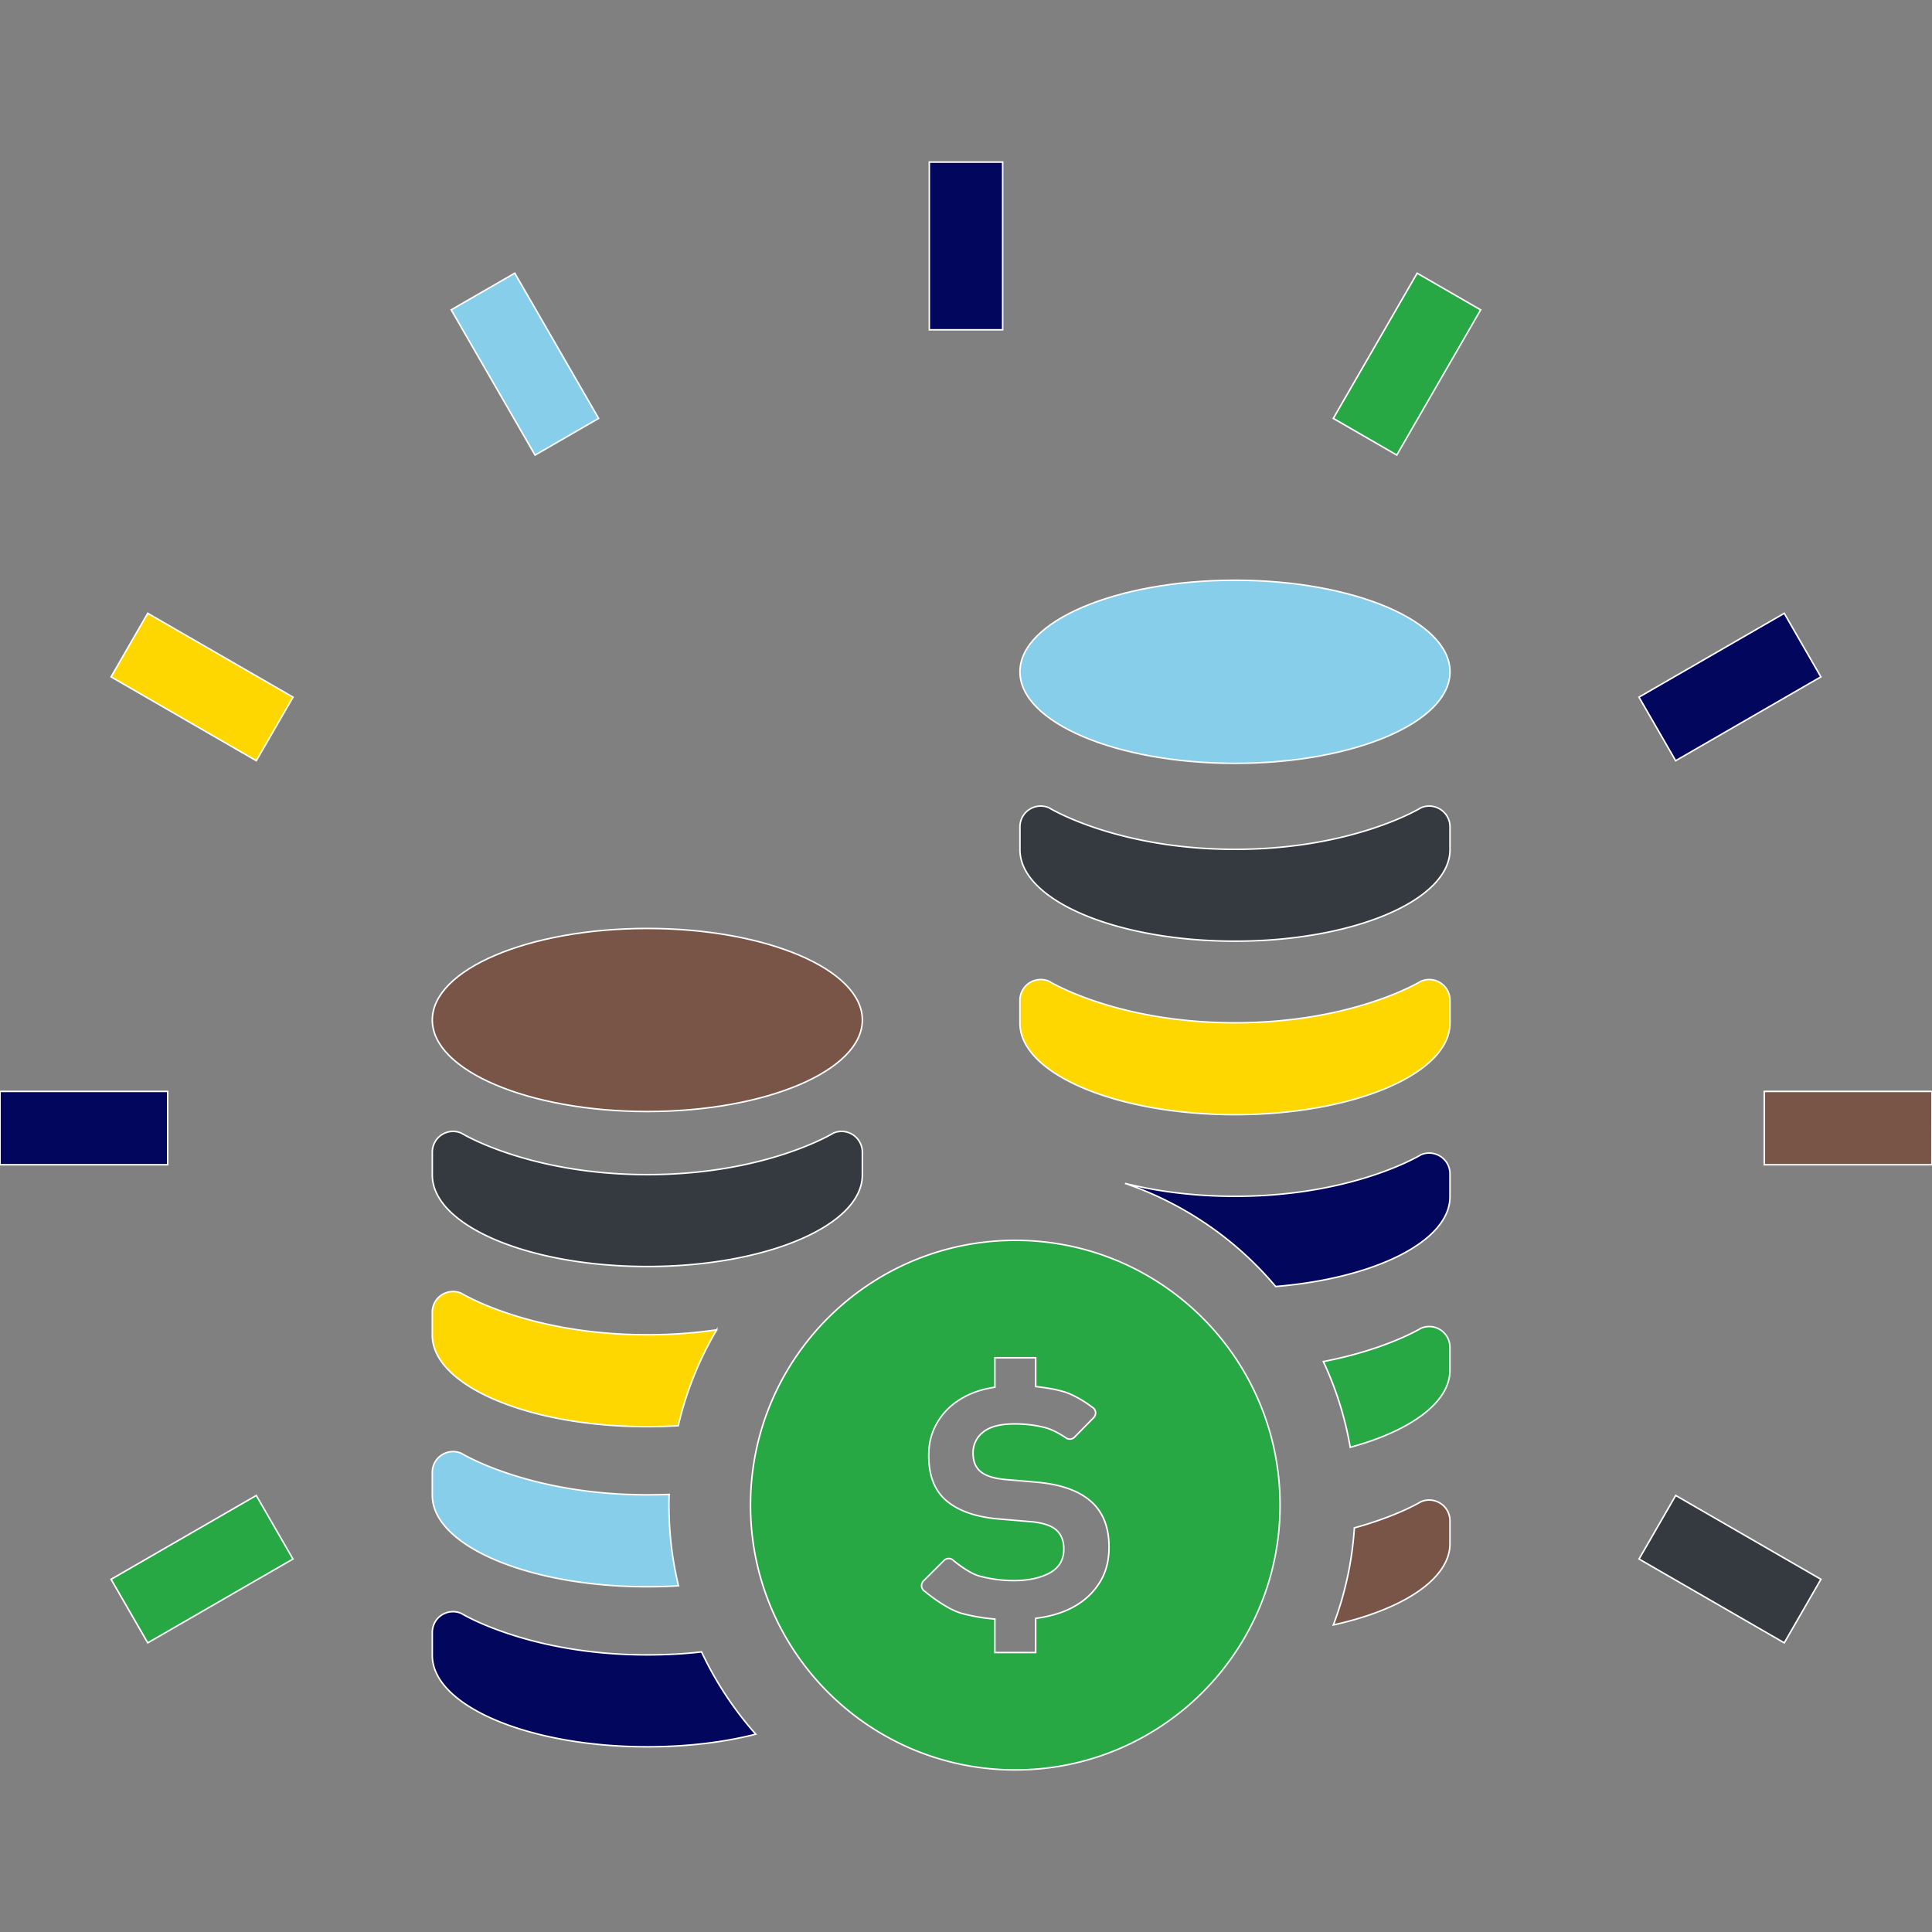 <svg version="1.1" id="_x32_" xmlns="http://www.w3.org/2000/svg" width="200" height="200" viewBox="0 0 128 128" xml:space="preserve"><rect x="0" y="0" width="128" height="128" fill="#808080" stroke="none"/><style>.st0{fill:#02075d}.st0,.st1,.st2{stroke:#fff;stroke-width:.1}.st1{fill:#87ceeb}.st2{fill:gold}.st3{fill:#343a40}.st3,.st4,.st5{stroke:#fff;stroke-width:.1}.st4{fill:#795548}.st5{fill:#28a745}</style><path class="st5" d="M67.266 82.176c-9.688 0-17.543 7.856-17.543 17.543s7.856 17.543 17.543 17.543c9.691 0 17.543-7.856 17.543-17.543s-7.852-17.543-17.543-17.543zm5.73 22.426a4.477 4.477 0 0 1-1.32 1.508c-.555.41-1.223.715-2.004.914-.34.09-.692.148-1.055.195v2.266h-2.703v-2.219a11.847 11.847 0 0 1-2.195-.375c-1.058-.289-2.445-1.457-2.445-1.457a.456.456 0 0 1-.215-.328.46.46 0 0 1 .129-.371l1.355-1.351a.443.443 0 0 1 .547-.063s1.016.879 1.781 1.09a8.728 8.728 0 0 0 2.289.308c.957 0 1.75-.168 2.379-.504.629-.344.942-.871.942-1.59 0-.516-.152-.93-.465-1.226-.308-.297-.832-.484-1.57-.57l-2.426-.207c-1.433-.141-2.543-.539-3.32-1.199s-1.168-1.656-1.168-2.992c0-.738.148-1.395.453-1.976a4.375 4.375 0 0 1 1.223-1.465 5.405 5.405 0 0 1 1.813-.894c.289-.086.59-.137.894-.192v-1.949h2.703v1.91c.629.063 1.23.164 1.789.317.945.262 1.942 1.039 1.942 1.039a.448.448 0 0 1 .234.324.449.449 0 0 1-.125.379l-1.27 1.293a.445.445 0 0 1-.516.078s-.754-.531-1.402-.703-1.332-.254-2.051-.254c-.938 0-1.633.18-2.078.539a1.72 1.72 0 0 0-.672 1.406c0 .516.156.918.476 1.195.32.281.856.465 1.617.539l2.121.183c1.578.137 2.773.555 3.574 1.254.813.699 1.219 1.715 1.219 3.051-.001.805-.161 1.496-.481 2.098z"/><path class="st4" d="M57.133 67.578c0 3.348-6.379 6.063-14.246 6.063-7.871 0-14.246-2.715-14.246-6.063 0-3.352 6.375-6.066 14.246-6.066 7.867 0 14.246 2.715 14.246 6.066z"/><path class="st3" d="M28.641 77.844c0 3.352 6.375 6.066 14.246 6.066 7.867 0 14.246-2.715 14.246-6.066v-1.508a1.38 1.38 0 0 0-.621-1.152 1.375 1.375 0 0 0-1.301-.113s-4.457 2.75-12.324 2.75c-7.871 0-12.324-2.75-12.324-2.75a1.383 1.383 0 0 0-1.305.113 1.386 1.386 0 0 0-.617 1.152v1.508z"/><path class="st2" d="M47.488 88.102a22.386 22.386 0 0 0-2.551 6.356c-.676.043-1.355.063-2.055.063-7.863 0-14.242-2.719-14.242-6.07v-1.5c0-.465.227-.898.617-1.156a1.386 1.386 0 0 1 1.301-.117s4.461 2.754 12.324 2.754a31.44 31.44 0 0 0 4.606-.328z"/><path class="st1" d="M44.953 105.063c-.672.043-1.371.063-2.07.063-7.863 0-14.242-2.719-14.242-6.063v-1.508c0-.465.227-.898.617-1.156a1.386 1.386 0 0 1 1.301-.117s4.461 2.754 12.324 2.754c.5 0 .981-.008 1.453-.027-.016.238-.016.473-.016.711 0 1.836.215 3.625.633 5.343z"/><path class="st0" d="M50.07 114.894c-2.106.539-4.563.836-7.188.836-7.863 0-14.242-2.719-14.242-6.063v-1.508c0-.465.227-.898.617-1.156.383-.25.875-.297 1.301-.113 0 0 4.461 2.75 12.324 2.75 1.289 0 2.5-.07 3.598-.199a22.81 22.81 0 0 0 3.59 5.453z"/><path class="st1" d="M96.067 44.508c0 3.352-6.379 6.066-14.246 6.066-7.871 0-14.246-2.715-14.246-6.066 0-3.348 6.375-6.066 14.246-6.066 7.867 0 14.246 2.719 14.246 6.066z"/><path class="st2" d="M67.574 67.785c0 3.352 6.375 6.063 14.246 6.063 7.867 0 14.246-2.711 14.246-6.063v-1.508a1.375 1.375 0 0 0-.621-1.152 1.377 1.377 0 0 0-1.301-.117s-4.457 2.754-12.324 2.754c-7.871 0-12.324-2.754-12.324-2.754a1.384 1.384 0 0 0-1.305.117 1.381 1.381 0 0 0-.617 1.152v1.508z"/><path class="st3" d="M67.574 56.289c0 3.352 6.375 6.066 14.246 6.066 7.867 0 14.246-2.715 14.246-6.066v-1.504a1.37 1.37 0 0 0-.621-1.152 1.367 1.367 0 0 0-1.301-.117S89.687 56.27 81.82 56.27c-7.871 0-12.324-2.754-12.324-2.754a1.373 1.373 0 0 0-1.305.117 1.376 1.376 0 0 0-.617 1.152v1.504z"/><path class="st4" d="M95.445 99.609a1.377 1.377 0 0 0-1.301-.117s-1.551.949-4.414 1.734a22.253 22.253 0 0 1-1.391 6.43c4.586-1.008 7.726-3.039 7.726-5.387v-1.508a1.374 1.374 0 0 0-.621-1.153z"/><path class="st5" d="M95.445 88.113A1.375 1.375 0 0 0 94.144 88s-2.293 1.406-6.469 2.207a22.374 22.374 0 0 1 1.781 5.68c3.969-1.074 6.609-2.961 6.609-5.113V89.27a1.382 1.382 0 0 0-.621-1.156z"/><path class="st0" d="M95.445 76.621a1.377 1.377 0 0 0-1.301-.117s-4.457 2.754-12.324 2.754c-2.918 0-5.363-.379-7.285-.856a22.605 22.605 0 0 1 9.98 6.832c6.574-.539 11.551-2.996 11.551-5.953v-1.508a1.374 1.374 0 0 0-.621-1.152zM61.57 10.738h4.859v11.113H61.57z"/><path class="st1" d="m39.66 27.719-4.211 2.433-5.555-9.625 4.211-2.429z"/><path class="st2" d="m19.414 46.188-2.433 4.211-9.621-5.555 2.429-4.211z"/><path class="st3" d="m120.641 104.633-2.43 4.211-9.621-5.555 2.43-4.211z"/><path class="st0" d="M0 72.308h11.11v4.859H0z"/><path class="st4" d="m128 72.308-.004 4.859h-11.109v-4.859z"/><path class="st5" d="m16.98 99.078 2.43 4.211-9.621 5.555-2.429-4.211z"/><path class="st0" d="m118.211 40.633 2.426 4.211-9.621 5.555-2.43-4.211z"/><path class="st5" d="m92.541 30.149-4.207-2.429 5.556-9.62 4.207 2.429z"/></svg>